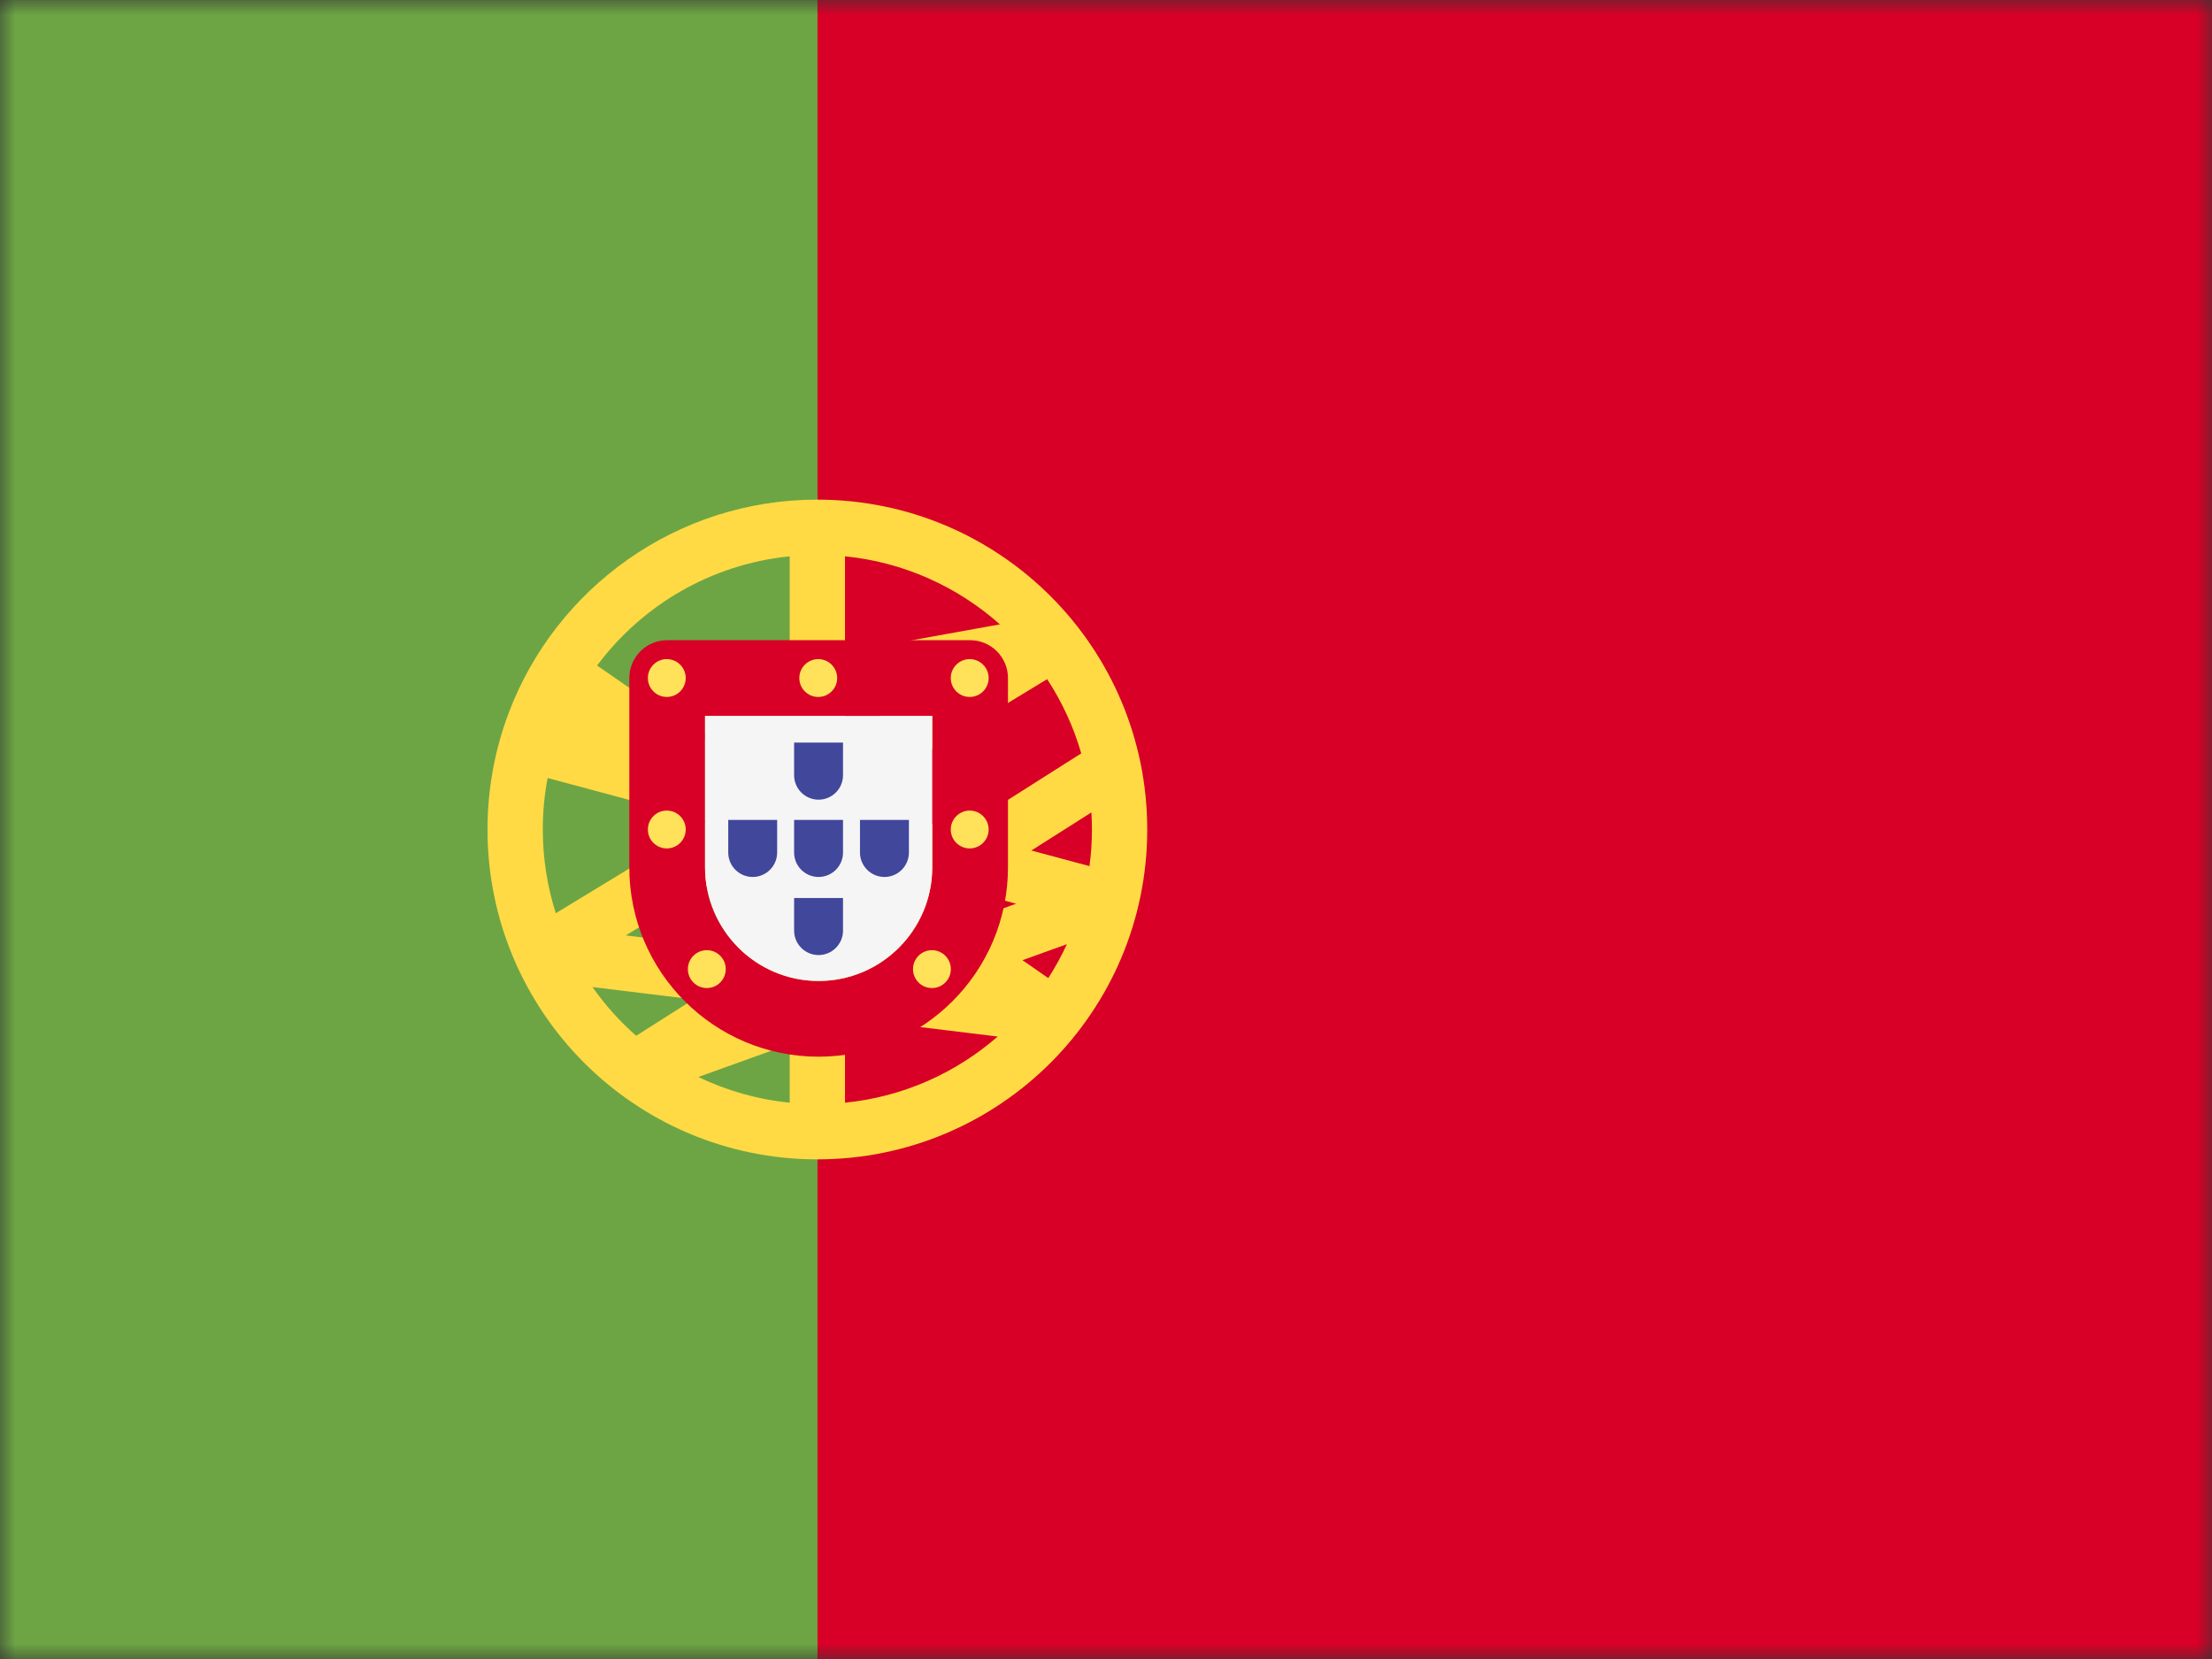 <svg width="72" height="54" viewBox="0 0 72 54" fill="none" xmlns="http://www.w3.org/2000/svg">
<rect x="0" y="0" width="72" height="54" fill="#333333" stroke="none"/>
<g clip-path="url(#clip0_301_29666)">
<mask id="mask0_301_29666" style="mask-type:alpha" maskUnits="userSpaceOnUse" x="0" y="0" width="72" height="54">
<rect x="0.5" y="0.5" width="71" height="53" fill="#D9D9D9" stroke="black"/>
</mask>
<g mask="url(#mask0_301_29666)">
<g clip-path="url(#clip1_301_29666)">
<path d="M-4.5 0.001H76.5V54H-4.5V0.001Z" fill="#D80027"/>
<path d="M26.609 0.001V54H-4.5V0.001H26.609Z" fill="#6DA544"/>
<path fill-rule="evenodd" clip-rule="evenodd" d="M25.705 35.892V33.985L22.732 35.056C23.647 35.497 24.649 35.786 25.705 35.892ZM20.707 33.714L22.573 32.53L19.285 32.129C19.695 32.712 20.173 33.245 20.707 33.714ZM18.091 29.725L23.032 26.721L17.825 25.324C17.722 25.867 17.668 26.427 17.668 27C17.668 27.95 17.817 28.866 18.091 29.725ZM16.556 23.211C16.112 24.389 15.868 25.666 15.868 27C15.868 32.93 20.675 37.737 26.605 37.737C32.535 37.737 37.342 32.93 37.342 27C37.342 21.07 32.535 16.263 26.605 16.263C22.01 16.263 18.089 19.15 16.557 23.208L16.556 23.209L16.556 23.211ZM19.436 21.663L20.611 22.477L25.705 21.558V18.108C23.142 18.364 20.897 19.704 19.436 21.663ZM32.475 33.739C31.117 34.923 29.398 35.703 27.505 35.892V33.336L27.928 33.184L32.475 33.739ZM34.121 31.837C34.348 31.485 34.551 31.116 34.727 30.733L33.281 31.254L34.121 31.837ZM35.463 28.192C35.515 27.802 35.542 27.404 35.542 27C35.542 26.813 35.536 26.628 35.525 26.444L33.57 27.684L35.463 28.192ZM35.194 24.522L31.208 27.051L27.562 26.072L34.084 22.106C34.567 22.843 34.944 23.655 35.194 24.522ZM32.546 20.323L27.505 21.233V18.108C29.431 18.3 31.177 19.105 32.546 20.323ZM25.705 30.543V28.196L24.941 27.666L20.368 30.447L24.97 31.009L25.705 30.543ZM29.699 22.666L27.505 24V23.062L29.699 22.666ZM25.705 25.095V23.387L22.706 23.928L24.689 25.302L25.158 25.427L25.705 25.095ZM29.08 30.533L27.905 31.279L29.385 30.745L29.08 30.533ZM31.465 29.996L30.729 29.486L31.505 28.994L33.075 29.415L31.465 29.996ZM29.144 28.361L29.123 28.374L29.079 28.343L29.144 28.361Z" fill="#FFDA44"/>
<path d="M30.344 23.303V28.233C30.344 30.271 28.685 31.93 26.646 31.93C24.607 31.93 22.949 30.271 22.949 28.233V23.303H30.344V23.303ZM31.576 20.838H21.716C21.035 20.838 20.484 21.39 20.484 22.07V28.233C20.484 31.636 23.243 34.395 26.646 34.395C30.049 34.395 32.809 31.636 32.809 28.233V22.07C32.809 21.39 32.257 20.838 31.576 20.838Z" fill="#D80027"/>
<path d="M30.344 23.303V28.233C30.344 30.271 28.685 31.93 26.646 31.93C24.607 31.93 22.949 30.271 22.949 28.233V23.303H30.344" fill="#F5F5F5"/>
<path d="M21.704 22.686C22.044 22.686 22.32 22.411 22.32 22.07C22.32 21.73 22.044 21.454 21.704 21.454C21.364 21.454 21.088 21.73 21.088 22.07C21.088 22.411 21.364 22.686 21.704 22.686Z" fill="#FFE15A"/>
<path d="M31.564 22.686C31.904 22.686 32.18 22.411 32.18 22.07C32.18 21.73 31.904 21.454 31.564 21.454C31.223 21.454 30.947 21.73 30.947 22.07C30.947 22.411 31.223 22.686 31.564 22.686Z" fill="#FFE15A"/>
<path d="M21.704 27.616C22.044 27.616 22.32 27.341 22.32 27C22.32 26.66 22.044 26.384 21.704 26.384C21.364 26.384 21.088 26.66 21.088 27C21.088 27.341 21.364 27.616 21.704 27.616Z" fill="#FFE15A"/>
<path d="M31.564 27.616C31.904 27.616 32.18 27.341 32.18 27C32.18 26.66 31.904 26.384 31.564 26.384C31.223 26.384 30.947 26.66 30.947 27C30.947 27.341 31.223 27.616 31.564 27.616Z" fill="#FFE15A"/>
<path d="M26.634 22.686C26.974 22.686 27.25 22.411 27.25 22.07C27.25 21.73 26.974 21.454 26.634 21.454C26.294 21.454 26.018 21.73 26.018 22.07C26.018 22.411 26.294 22.686 26.634 22.686Z" fill="#FFE15A"/>
<path d="M30.334 32.161C30.674 32.161 30.95 31.885 30.95 31.545C30.95 31.204 30.674 30.928 30.334 30.928C29.994 30.928 29.718 31.204 29.718 31.545C29.718 31.885 29.994 32.161 30.334 32.161Z" fill="#FFE15A"/>
<path d="M23.007 32.161C23.347 32.161 23.623 31.885 23.623 31.545C23.623 31.204 23.347 30.928 23.007 30.928C22.666 30.928 22.39 31.204 22.39 31.545C22.39 31.885 22.666 32.161 23.007 32.161Z" fill="#FFE15A"/>
<path d="M27.44 26.688V27.749C27.44 28.188 27.083 28.545 26.644 28.545C26.205 28.545 25.848 28.188 25.848 27.749V26.688H27.44Z" fill="#41479B"/>
<path d="M27.44 24.171V25.233C27.44 25.672 27.083 26.029 26.644 26.029C26.205 26.029 25.848 25.672 25.848 25.233V24.171H27.44Z" fill="#41479B"/>
<path d="M27.44 29.23V30.291C27.44 30.73 27.083 31.087 26.644 31.087C26.205 31.087 25.848 30.73 25.848 30.291V29.23H27.44Z" fill="#41479B"/>
<path d="M29.585 26.688V27.749C29.585 28.188 29.228 28.545 28.789 28.545C28.35 28.545 27.992 28.188 27.992 27.749V26.688H29.585Z" fill="#41479B"/>
<path d="M25.296 26.688V27.749C25.296 28.188 24.939 28.545 24.5 28.545C24.061 28.545 23.704 28.188 23.704 27.749V26.688H25.296Z" fill="#41479B"/>
</g>
</g>
</g>
<defs>
<clipPath id="clip0_301_29666">
<rect width="72" height="54" fill="white"/>
</clipPath>
<clipPath id="clip1_301_29666">
<rect width="81" height="54" fill="white" transform="translate(-4.5)"/>
</clipPath>
</defs>
</svg>

